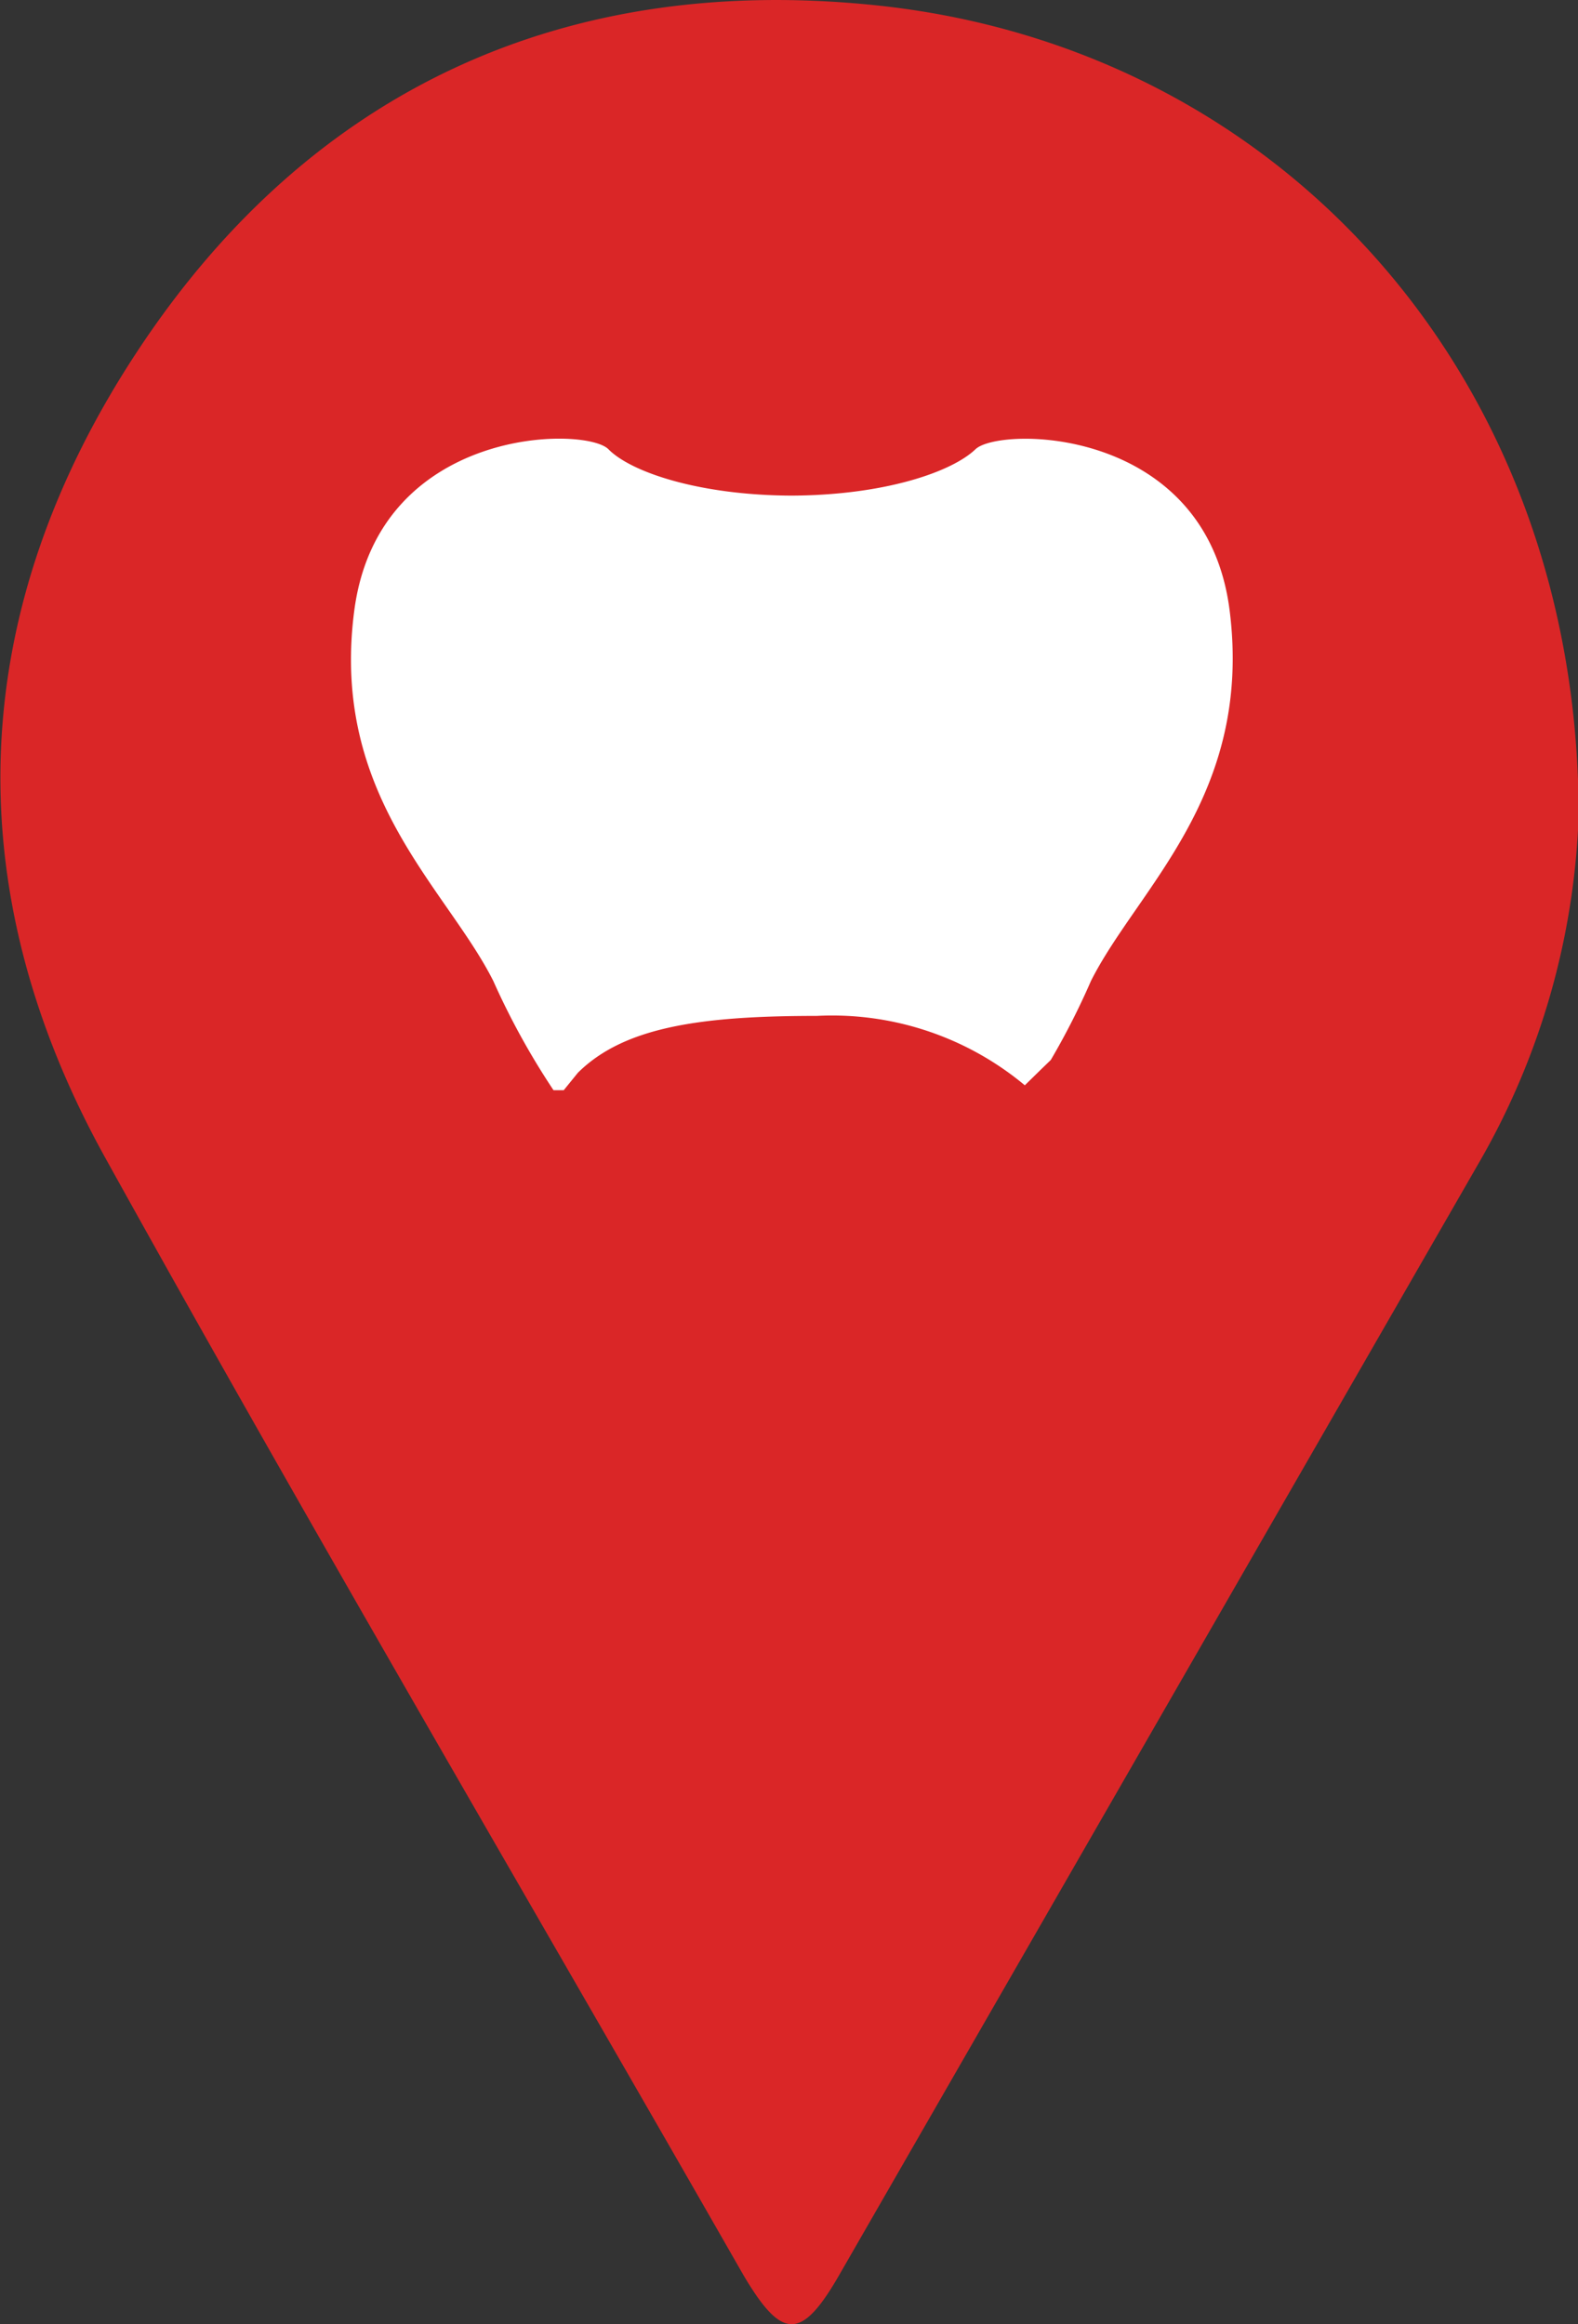 <svg xmlns="http://www.w3.org/2000/svg" viewBox="0 0 47.98 70.67"><rect x="0" y="0" width="47.98" height="70.67" fill="#333333" stroke="none"/><defs><style>.cls-1{fill:#da2627;}.cls-2{fill:#fff;}</style></defs><title>Fichier 1</title><g id="Calque_2" data-name="Calque 2"><g id="Calque_1-2" data-name="Calque 1"><path class="cls-1" d="M48,24.79A22.67,22.67,0,0,1,45,35.3L25.52,69.17c-1.15,2-1.74,2-2.92,0C16.12,57.84,9.53,46.62,3.22,35.24-1.4,26.93-1,18.48,4.23,10.6S17.17-.82,26.62.16C39,1.44,48,11.53,48,24.79Z"/><path class="cls-2" d="M24.13,15.07c-2.82,0-4.93-.7-5.63-1.41s-7-.7-7.73,4.92S13.58,27,15,29.83a22.65,22.65,0,0,0,1.83,3.32h.31l.43-.53c1.41-1.4,3.75-1.73,7.27-1.73A9.15,9.15,0,0,1,31.16,33l.48-.47.31-.3a22.47,22.47,0,0,0,1.22-2.4c1.41-2.81,4.92-5.62,4.22-11.25s-7-5.62-7.73-4.92S26.85,15.07,24,15.07"/></g></g></svg>